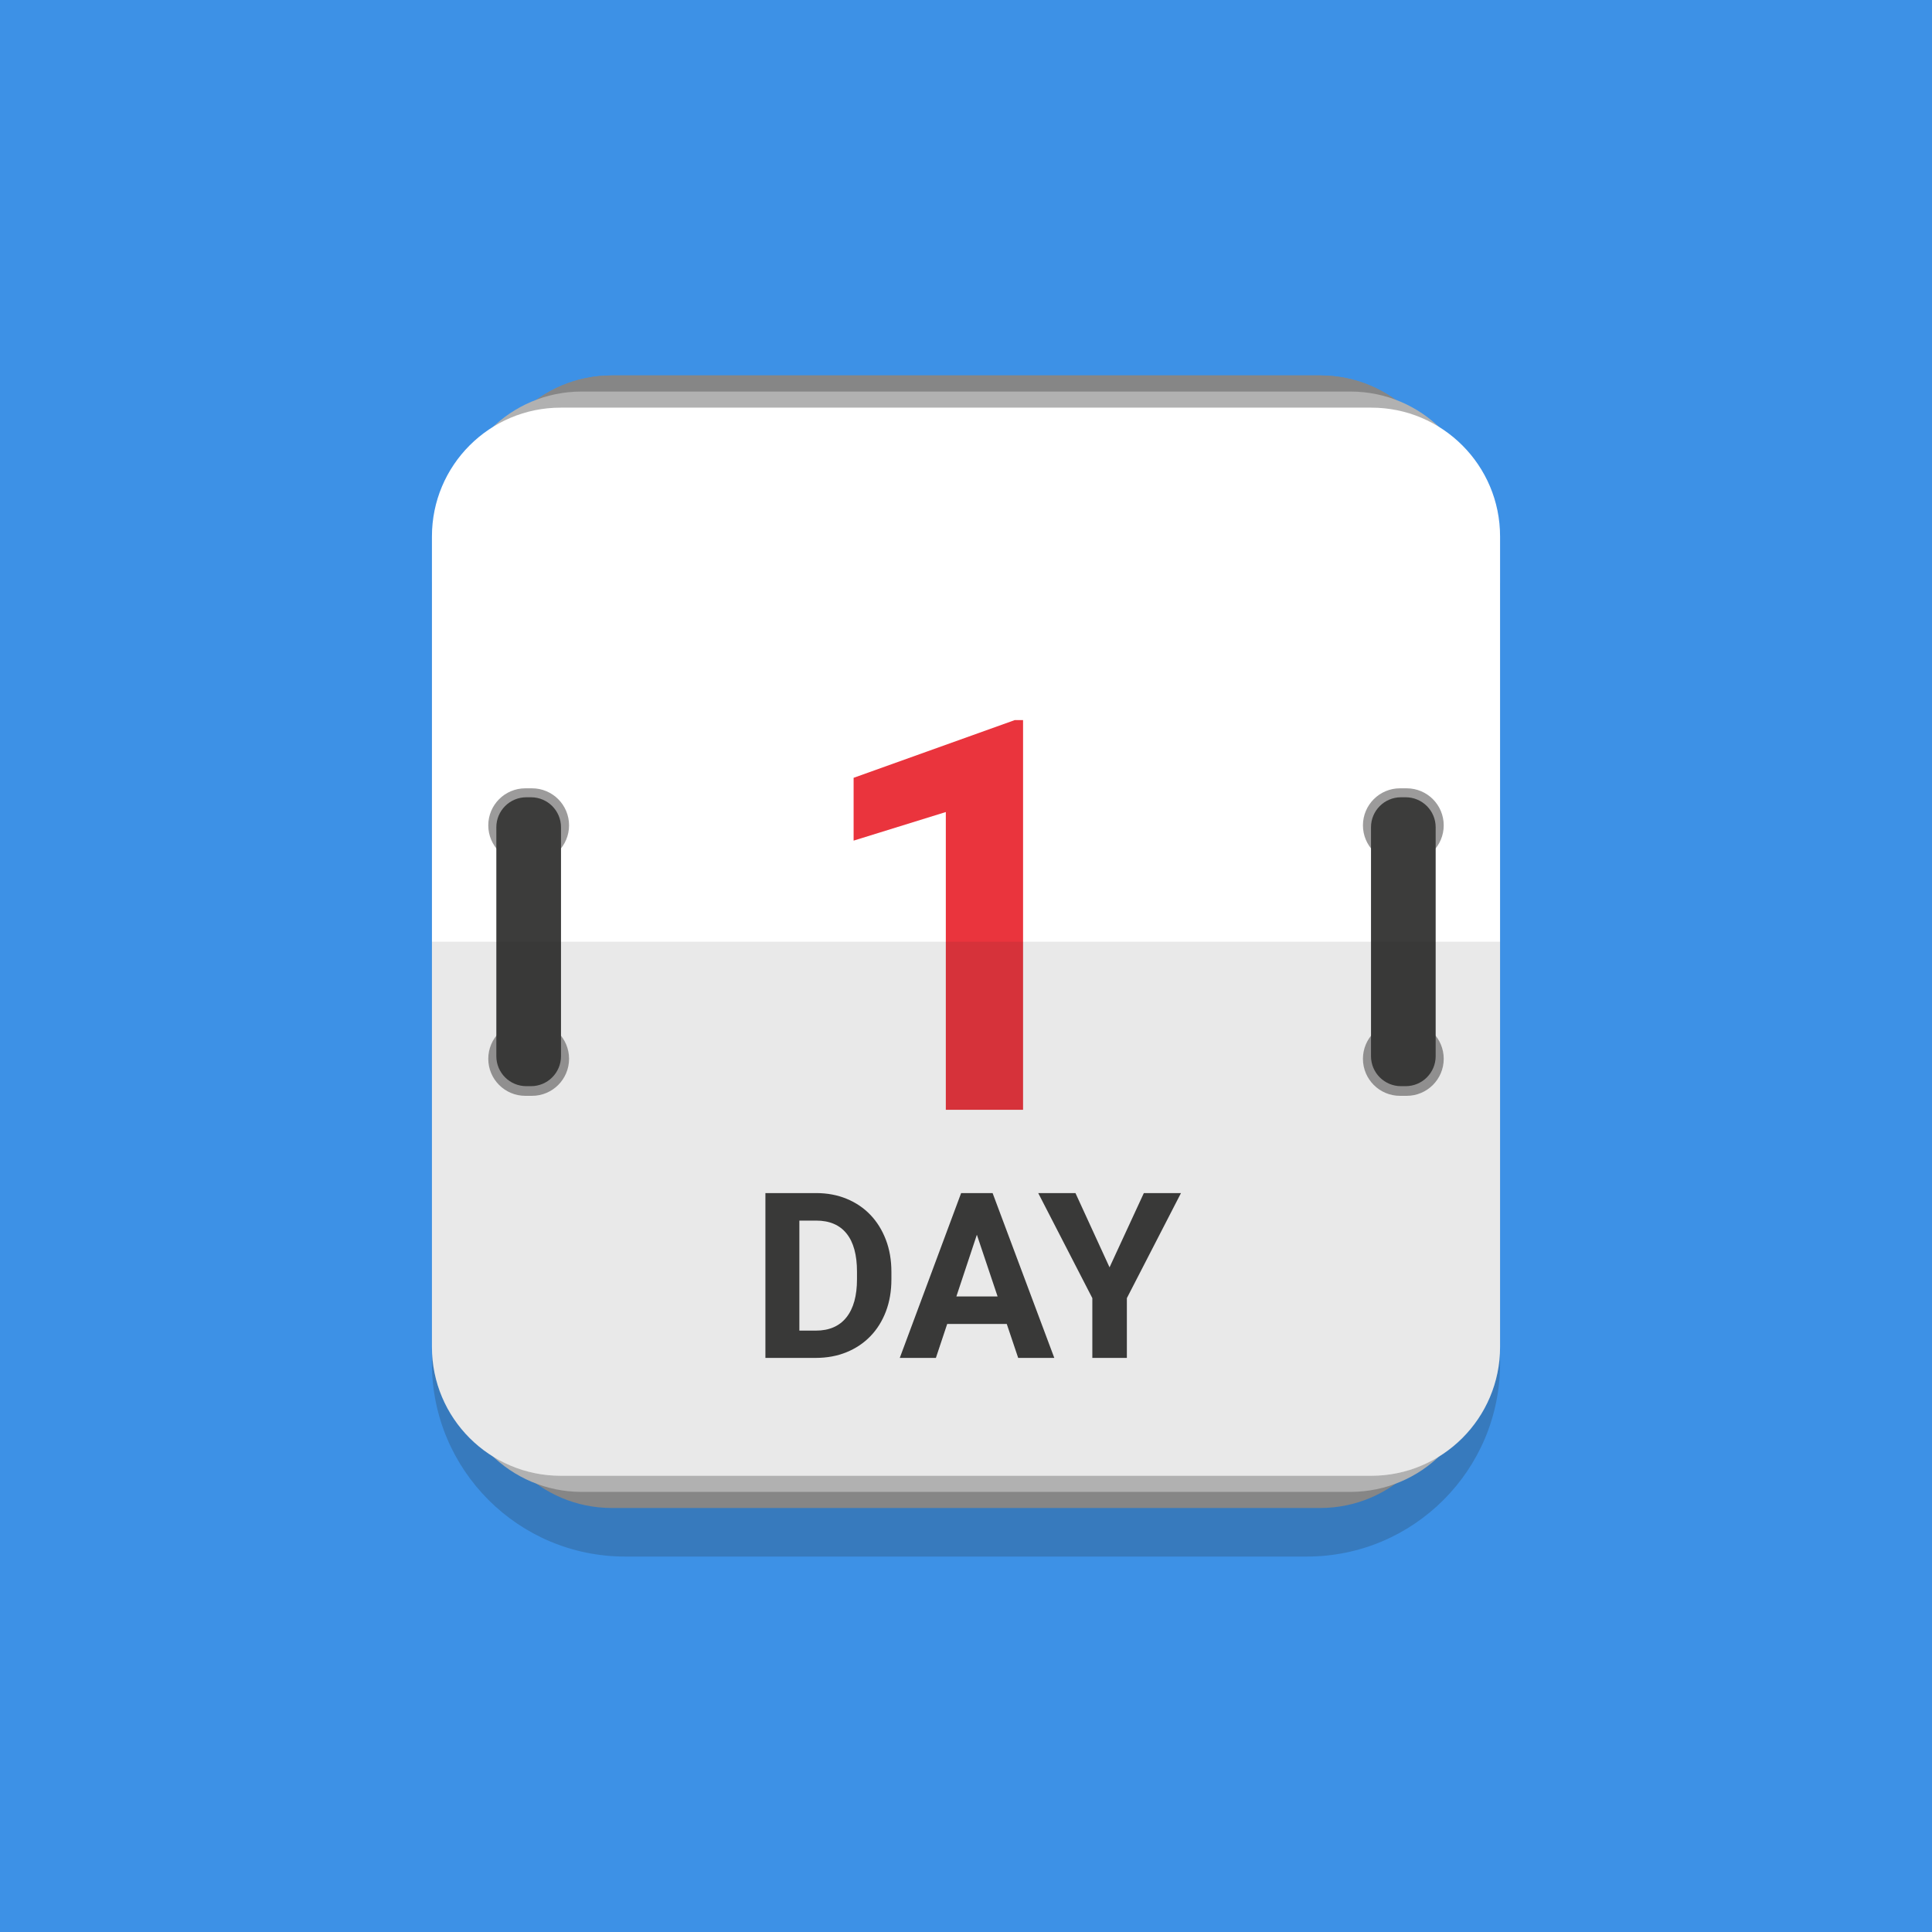 <svg enable-background="new 0 0 600 600" height="600" viewBox="0 0 600 600" width="600" xmlns="http://www.w3.org/2000/svg" xmlns:xlink="http://www.w3.org/1999/xlink"><rect x="0" y="0" width="600" height="600" fill="#333333" stroke="none"/><clipPath id="a"><path d="m0 0h600v600h-600z"/></clipPath><clipPath id="b"><path d="m0 0h600v600h-600z"/></clipPath><clipPath id="c"><path d="m134.14 121.599h331.72v361.803h-331.72z"/></clipPath><clipPath id="d"><path d="m134.14 292.459h331.72v165.86h-331.72z"/></clipPath><clipPath id="e"><path d="m1220 300c0 165.685-134.314 300-300 300-165.685 0-300-134.315-300-300s134.315-300 300-300c165.686 0 300 134.315 300 300"/></clipPath><clipPath id="f"><path d="m622.36 2.36h595.279v595.28h-595.279z"/></clipPath><clipPath id="g"><path d="m584.297 294.003h503.343v359.94h-503.343z"/></clipPath><clipPath id="h"><path d="m569.92 318.363h503.35v359.94h-503.35z"/></clipPath><g clip-path="url(#a)"><path clip-path="url(#b)" d="m900 300c0 331.367-268.633 600-600 600-331.372 0-600-268.633-600-600 0-331.372 268.628-600 600-600 331.367 0 600 268.628 600 600" fill="#3d91e6"/><g clip-path="url(#b)" opacity=".2"><path clip-path="url(#c)" d="m405.86 483.401h-211.72c-33.137 0-60-26.862-60-60v-241.802c0-33.137 26.863-60 60-60h211.72c33.137 0 60 26.863 60 60v241.803c0 33.137-26.863 59.999-60 59.999" fill="#1d1d1b"/></g><path clip-path="url(#b)" d="m450.011 282.458h-300.022v-125.86c0-22.091 17.909-40 40-40h220.021c22.091 0 40 17.909 40 40v125.86z" fill="#868686"/><path clip-path="url(#b)" d="m410.011 468.319h-220.022c-22.091 0-40-17.909-40-40v-271.72c0-22.092 17.909-40 40-40h220.021c22.091 0 40 17.908 40 40v271.721c.001 22.09-17.908 39.999-39.999 39.999" fill="#868686"/><path clip-path="url(#b)" d="m419.36 463.319h-238.72c-22.091 0-40-17.909-40-40v-261.721c0-22.091 17.909-40 40-40h238.72c22.091 0 40 17.909 40 40v261.721c0 22.091-17.909 40-40 40" fill="#b1b1b1"/><path clip-path="url(#b)" d="m425.86 458.318h-251.72c-22.091 0-40-17.908-40-40v-251.72c0-22.091 17.909-40 40-40h251.72c22.091 0 40 17.909 40 40v251.72c0 22.092-17.909 40-40 40" fill="#fff"/><path clip-path="url(#b)" d="m317.722 344.654h-23.989v-92.471l-28.638 8.882v-19.507l50.053-17.93h2.574z" fill="#ea343d"/><path clip-path="url(#b)" d="m237.703 421.71v-51.188h15.75c3.445 0 6.604.592 9.475 1.775 2.871 1.184 5.332 2.848 7.383 4.992 2.05 2.145 3.65 4.717 4.798 7.717 1.149 3 1.723 6.329 1.723 9.984v2.32c0 3.656-.568 6.979-1.705 9.967s-2.742 5.555-4.816 7.699c-2.075 2.145-4.553 3.803-7.436 4.975s-6.059 1.759-9.527 1.759zm10.547-42.646v34.172h5.098c4.172 0 7.347-1.377 9.527-4.131s3.27-6.686 3.27-11.795v-2.391c0-5.203-1.079-9.146-3.235-11.83s-5.308-4.025-9.457-4.025z" fill="#3c3c3b"/><path clip-path="url(#b)" d="m312.656 411.162h-18.493l-3.515 10.547h-11.215l19.055-51.188h9.773l19.16 51.188h-11.215zm-15.644-8.543h12.797l-6.434-19.16z" fill="#3c3c3b"/><path clip-path="url(#b)" d="m344.578 393.584 10.652-23.062h11.532l-16.805 32.625v18.562h-10.723v-18.562l-16.804-32.625h11.566z" fill="#3c3c3b"/><g fill="#9c9b9b"><path clip-path="url(#b)" d="m165.226 267.819h-2.086c-6.352 0-11.5-5.149-11.5-11.5s5.148-11.5 11.5-11.5h2.086c6.351 0 11.5 5.149 11.5 11.5s-5.149 11.5-11.5 11.5"/><path clip-path="url(#b)" d="m165.226 340.319h-2.086c-6.352 0-11.5-5.149-11.5-11.5 0-6.352 5.148-11.5 11.5-11.5h2.086c6.351 0 11.5 5.148 11.5 11.5 0 6.351-5.149 11.5-11.5 11.5"/><path clip-path="url(#b)" d="m436.86 267.819h-2.086c-6.352 0-11.5-5.149-11.5-11.5s5.148-11.5 11.5-11.5h2.086c6.352 0 11.5 5.149 11.5 11.5s-5.148 11.5-11.5 11.5"/><path clip-path="url(#b)" d="m436.86 340.319h-2.086c-6.352 0-11.5-5.149-11.5-11.5 0-6.352 5.148-11.5 11.5-11.5h2.086c6.352 0 11.5 5.148 11.5 11.5 0 6.351-5.148 11.5-11.5 11.5"/></g><path clip-path="url(#b)" d="m164.908 337.318h-1.451c-5.145 0-9.316-4.171-9.316-9.315v-71.088c0-5.145 4.171-9.316 9.316-9.316h1.451c5.145 0 9.316 4.171 9.316 9.316v71.088c0 5.144-4.171 9.315-9.316 9.315" fill="#3c3c3b"/><path clip-path="url(#b)" d="m436.543 337.318h-1.451c-5.145 0-9.315-4.171-9.315-9.315v-71.088c0-5.145 4.171-9.316 9.315-9.316h1.451c5.145 0 9.316 4.171 9.316 9.316v71.088c0 5.144-4.171 9.315-9.316 9.315" fill="#3c3c3b"/><g clip-path="url(#b)" opacity=".1"><path clip-path="url(#d)" d="m134.14 292.459h331.72v125.859c0 22.092-17.909 40-40 40h-251.72c-22.091 0-40-17.908-40-40z" fill="#1d1d1b"/></g><g clip-path="url(#b)"><g clip-path="url(#e)"><g clip-path="url(#f)" opacity=".2"><path clip-path="url(#g)" d="m608.888 346.649h454.165v254.649h-454.165z" fill="#1d1d1b" transform="matrix(.968 -.25 .25 .968 -91.839 223.639)"/></g><path clip-path="url(#f)" d="m614.583 353.338h441.261v238.906h-441.261z" fill="#cee0bd" transform="matrix(.968 -.25 .25 .968 -91.568 223.412)"/><g clip-path="url(#f)" opacity=".2"><path clip-path="url(#h)" d="m594.512 371.009h454.165v254.649h-454.165z" fill="#1d1d1b" transform="matrix(.968 -.25 .25 .968 -98.373 220.822)"/></g><path clip-path="url(#f)" d="m600.207 377.698h441.261v238.907h-441.261z" fill="#cee0bd" transform="matrix(.968 -.25 .25 .968 -98.102 220.595)"/></g></g></g></svg>